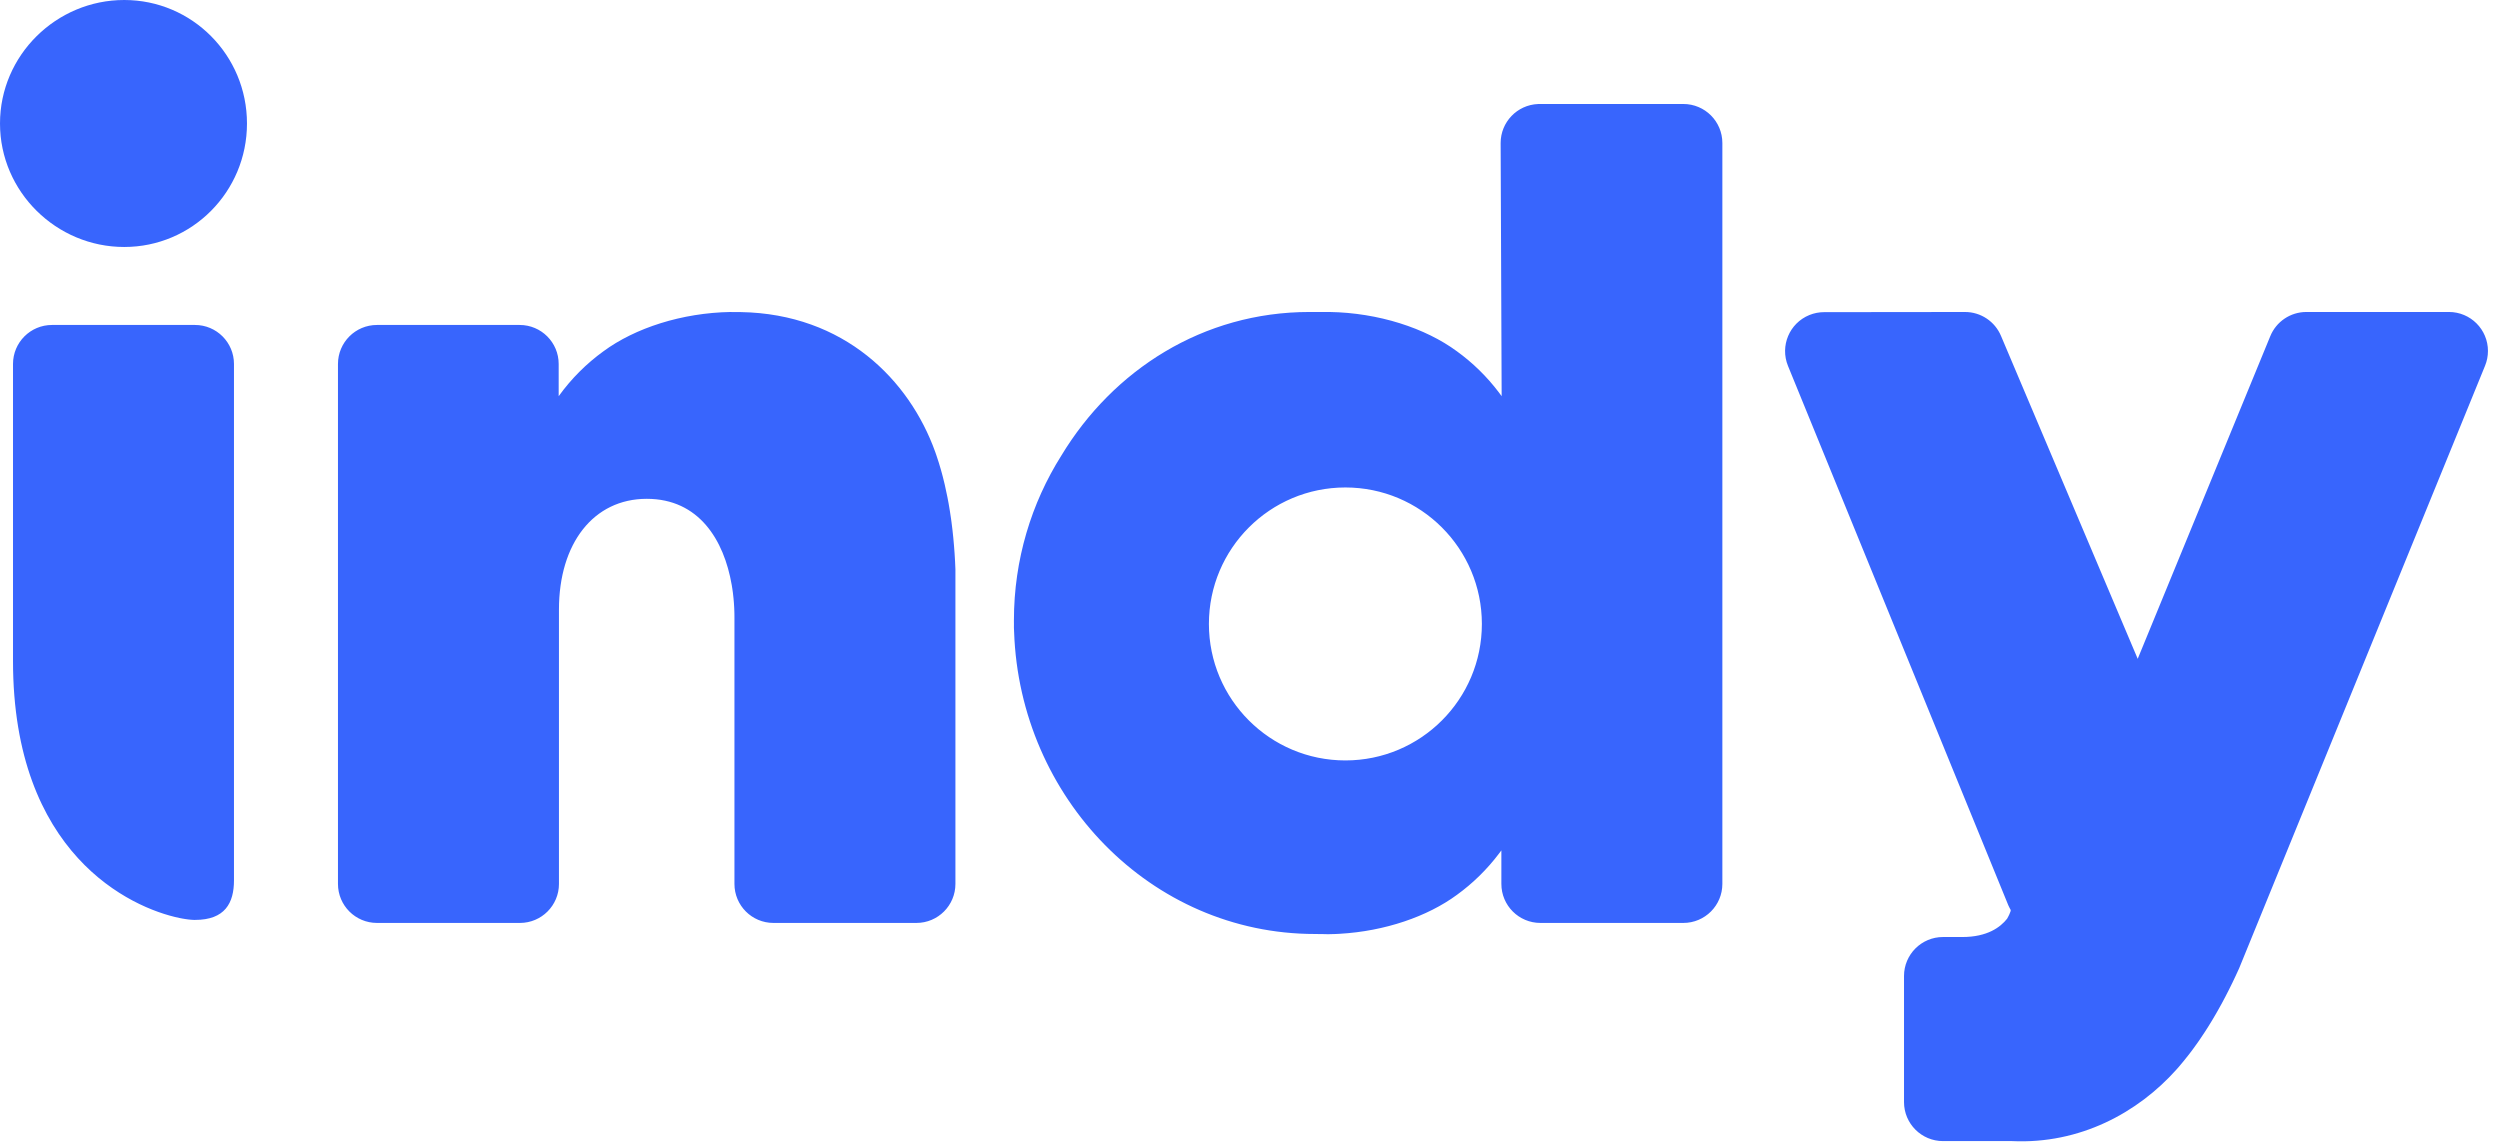 <?xml version="1.0" encoding="UTF-8"?>
<svg width="144px" height="66px" viewBox="0 0 144 66" version="1.1" xmlns="http://www.w3.org/2000/svg" xmlns:xlink="http://www.w3.org/1999/xlink">
    <title>Logo Indy</title>
    <g id="Symbols" stroke="none" stroke-width="1" fill="none" fill-rule="evenodd">
        <g id="Component/Logo-/Indy-ex-georges/Bleu" fill="#3865FD" fill-rule="nonzero">
            <g id="Component/Logo-/IEG/simple">
                <path d="M141.06,17.97 C142.3,17.97 143.306,18.975 143.306,20.216 C143.306,20.507 143.25,20.795 143.14,21.065 L128.974,55.774 L128.786,56.184 L128.592,56.593 L128.392,56.998 L128.186,57.4 L127.975,57.798 L127.756,58.191 L127.645,58.386 L127.418,58.772 L127.184,59.152 L126.984,59.464 C126.894,59.602 126.803,59.738 126.711,59.873 L126.571,60.074 L126.314,60.43 L126.183,60.605 L126.05,60.778 L125.779,61.117 L125.502,61.448 L125.357,61.612 C123.146,64.088 119.802,65.911 115.894,65.727 L111.917,65.727 C110.677,65.727 109.671,64.721 109.671,63.481 L109.671,56.218 C109.671,54.978 110.677,53.972 111.917,53.972 L113.035,53.972 C114.468,53.972 115.223,53.409 115.61,52.917 L115.678,52.79 L115.733,52.68 C115.805,52.528 115.831,52.436 115.811,52.403 L115.777,52.342 L115.732,52.255 L115.678,52.142 L102.988,21.076 C102.519,19.927 103.069,18.616 104.218,18.147 C104.487,18.037 104.774,17.98 105.065,17.98 L113.184,17.971 C114.092,17.97 114.911,18.516 115.26,19.354 L123.132,37.948 L130.763,19.376 C131.105,18.526 131.93,17.97 132.846,17.97 L141.06,17.97 Z M96.962,5.99 C98.202,5.99 99.208,6.996 99.208,8.236 L99.208,50.914 C99.208,52.155 98.202,53.161 96.962,53.161 L88.726,53.161 C87.485,53.161 86.479,52.155 86.479,50.914 L86.479,48.983 L86.358,49.145 C85.649,50.089 84.822,50.889 83.918,51.544 C82.223,52.792 79.774,53.636 77.175,53.786 L76.959,53.797 C76.958,53.797 76.957,53.798 76.956,53.798 L76.926,53.799 C76.811,53.803 76.696,53.806 76.581,53.808 L76.324,53.809 L76.565,53.806 L76.015,53.803 C75.948,53.802 75.881,53.8 75.815,53.798 L75.745,53.798 C66.263,53.798 58.743,45.928 58.413,36.409 C58.406,36.326 58.402,36.241 58.402,36.152 C58.402,36.081 58.402,36.01 58.403,35.94 L58.402,35.834 L58.402,35.727 C58.402,32.239 59.408,28.978 61.132,26.244 C64.114,21.309 69.294,17.97 75.427,17.97 L76.581,17.97 C79.398,18.017 82.094,18.891 83.918,20.235 C84.817,20.886 85.64,21.681 86.346,22.618 L86.495,22.821 L86.437,8.245 C86.433,7.033 87.389,6.041 88.591,5.992 L88.684,5.99 L96.962,5.99 Z M42.351,17.97 L42.11,17.973 L42.66,17.976 C48.63,18.075 52.381,21.891 53.866,26.023 L53.938,26.23 L54.072,26.64 L54.196,27.056 L54.254,27.266 L54.31,27.478 L54.415,27.904 C54.47,28.142 54.522,28.382 54.569,28.624 L54.638,28.988 L54.712,29.428 L54.779,29.871 L54.809,30.094 L54.864,30.54 L54.911,30.988 L54.951,31.438 L54.985,31.889 L55.012,32.34 L55.032,32.792 L55.032,50.914 C55.032,52.155 54.027,53.161 52.786,53.161 L44.55,53.161 C43.309,53.161 42.304,52.155 42.304,50.914 L42.304,35.565 L42.302,35.347 L42.299,35.238 L42.299,35.238 L42.291,35.018 L42.278,34.798 C42.276,34.761 42.273,34.725 42.27,34.688 L42.251,34.467 C42.24,34.357 42.228,34.246 42.214,34.136 L42.183,33.916 L42.148,33.696 C41.703,31.106 40.26,28.732 37.252,28.732 C34.182,28.732 32.196,31.305 32.196,35.108 L32.196,50.914 C32.196,52.155 31.19,53.161 29.95,53.161 L21.713,53.161 C20.473,53.161 19.467,52.155 19.467,50.914 L19.467,20.965 C19.467,19.724 20.473,18.718 21.713,18.718 L29.934,18.718 C31.174,18.718 32.18,19.724 32.18,20.965 L32.18,22.821 C32.918,21.795 33.794,20.933 34.757,20.235 C36.581,18.891 39.278,18.017 42.094,17.97 L42.351,17.97 Z M11.231,18.718 C12.472,18.718 13.477,19.724 13.477,20.965 L13.477,50.709 C13.477,52.008 12.965,52.987 11.231,52.987 L11.177,52.987 L11.057,52.981 L10.92,52.969 C10.896,52.967 10.872,52.964 10.847,52.961 L10.688,52.939 L10.516,52.911 L10.331,52.875 C7.523,52.291 0.749,49.192 0.749,38.072 L0.749,20.965 C0.749,19.724 1.754,18.718 2.995,18.718 L11.231,18.718 Z M77.495,28.078 C73.153,28.078 69.633,31.598 69.633,35.939 C69.633,40.281 73.153,43.801 77.495,43.801 C81.836,43.801 85.356,40.281 85.356,35.939 C85.356,31.598 81.836,28.078 77.495,28.078 Z M7.155,0 C11.065,0 14.226,3.18 14.226,7.113 C14.226,11.046 11.065,14.226 7.155,14.226 C3.245,14.226 0,11.046 0,7.113 C0,3.18 3.245,0 7.155,0 Z" id="Logo-Indy"></path>
            </g>
        </g>
    </g>
</svg>